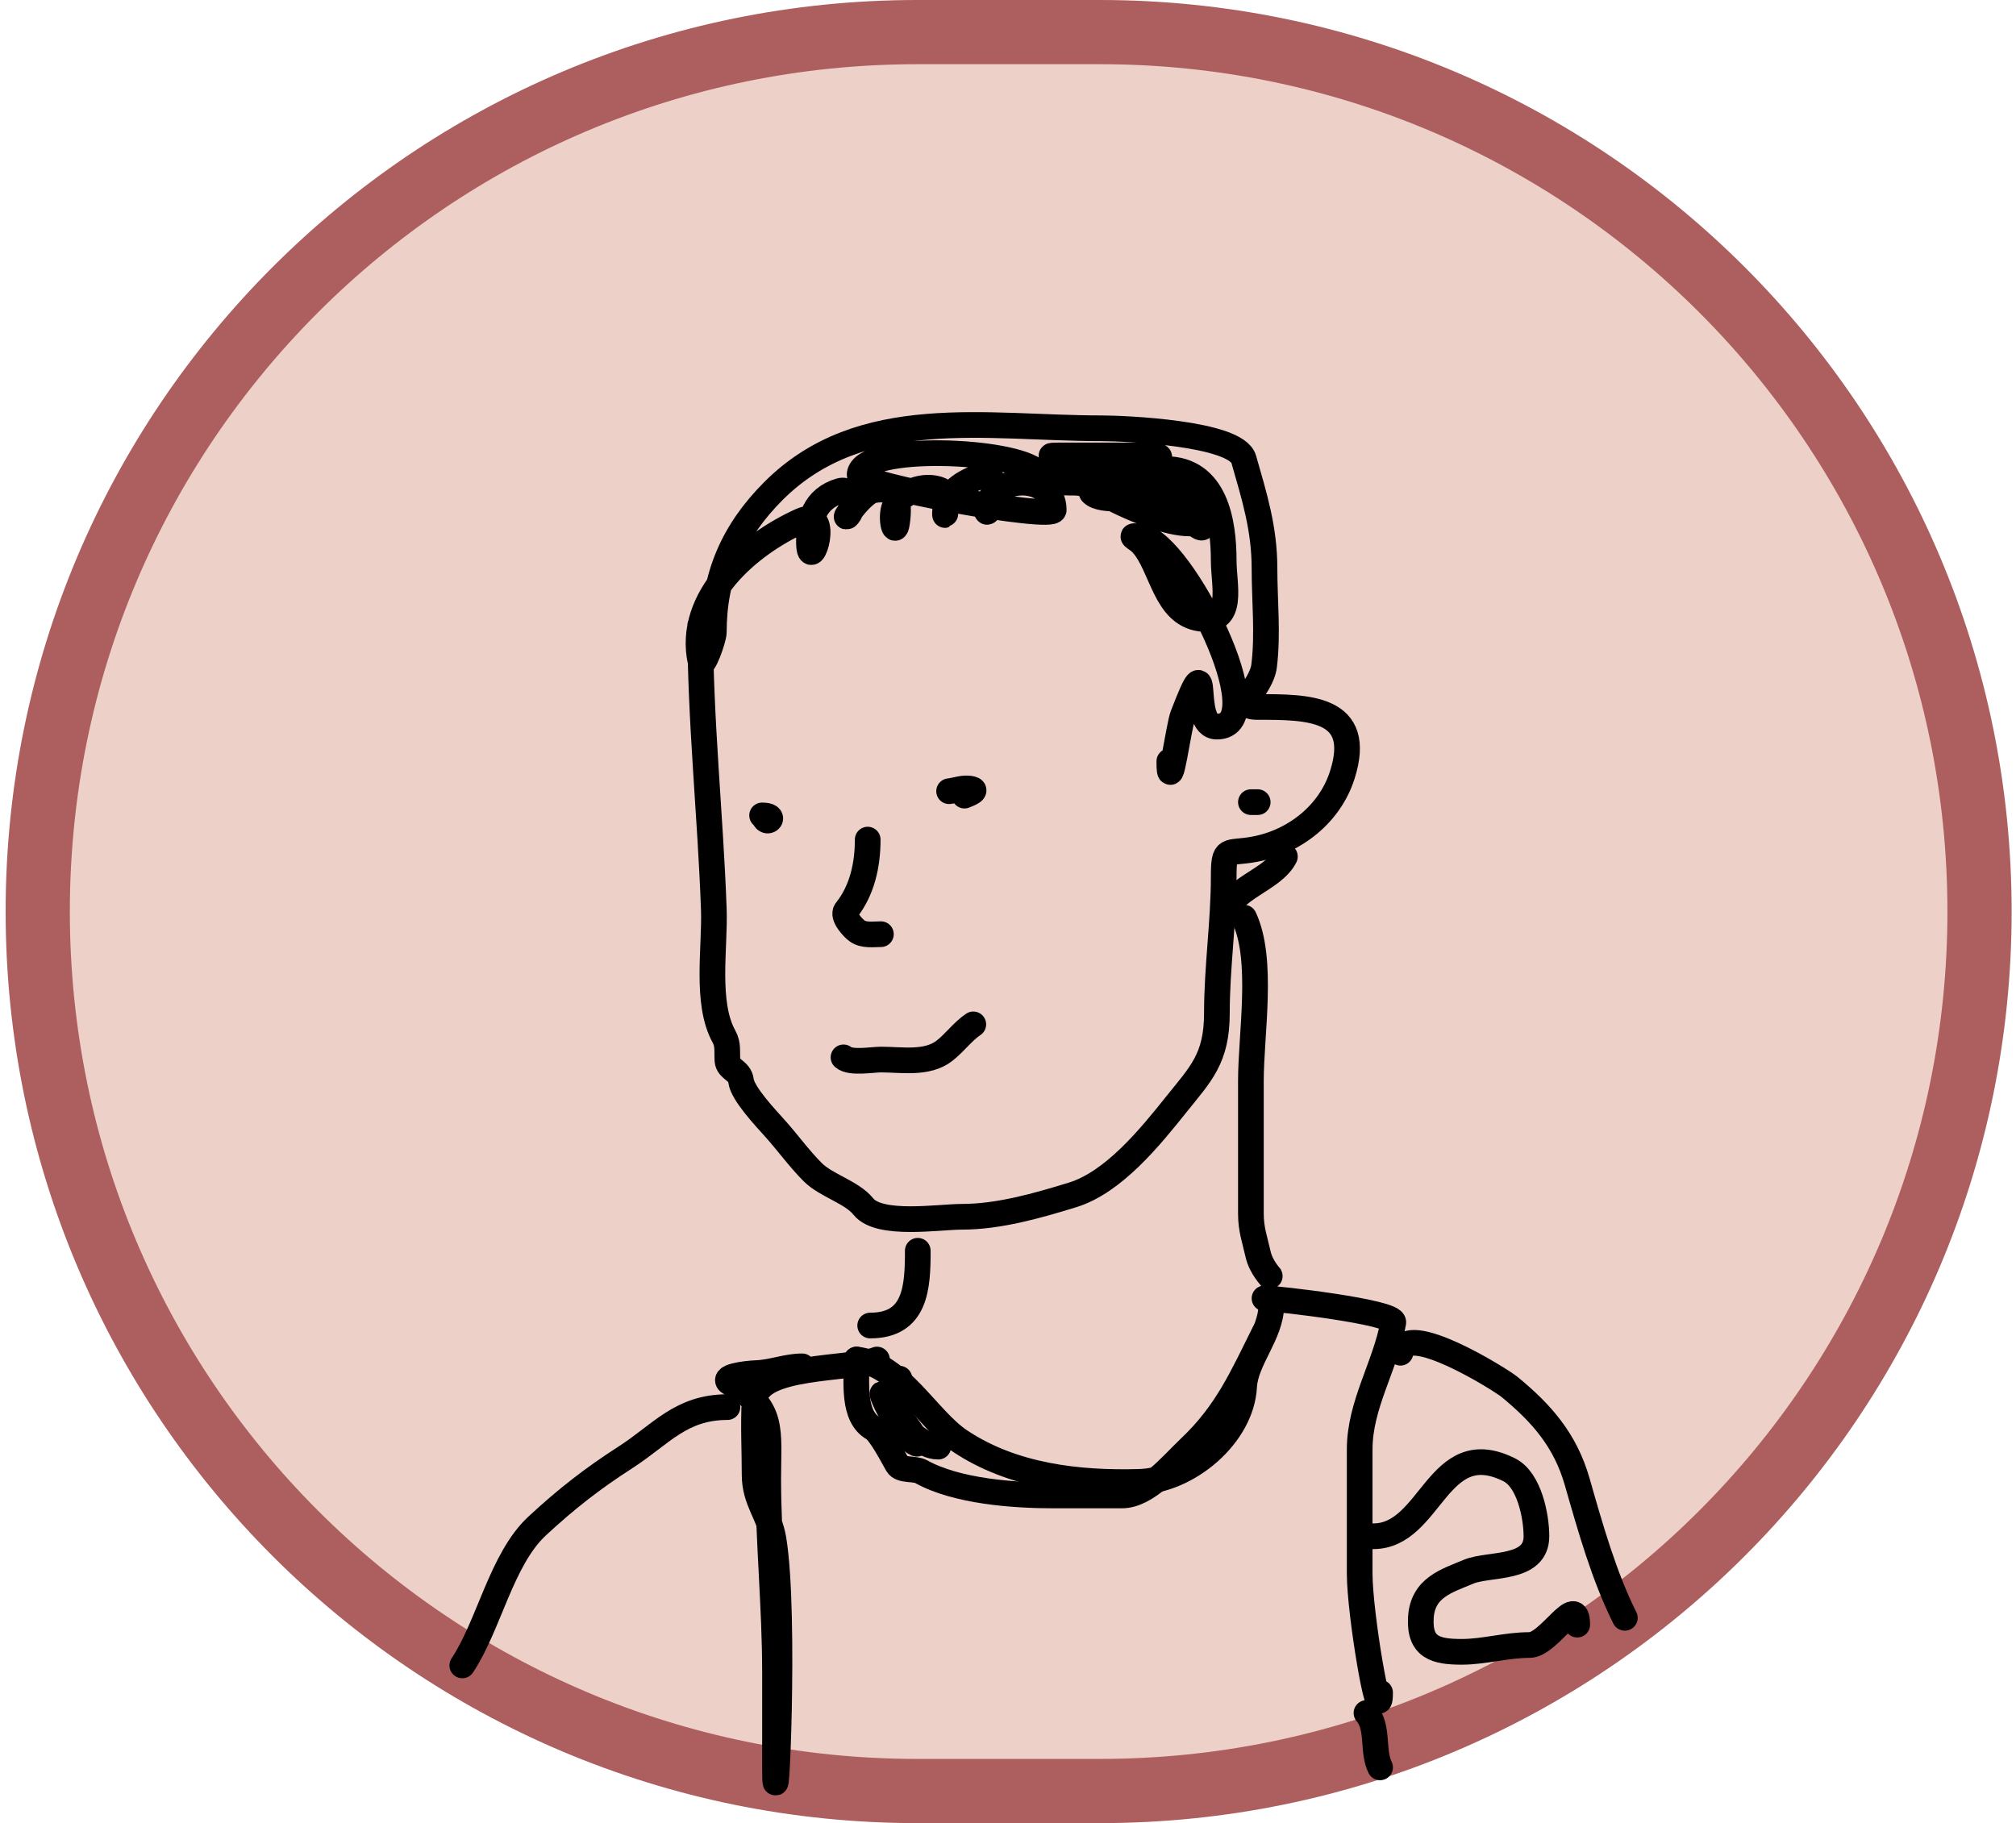 <svg width="157" height="142" viewBox="0 0 157 142" fill="none" xmlns="http://www.w3.org/2000/svg">
<path d="M71.439 2.5H85.66C123.491 2.5 154.16 33.169 154.16 71C154.16 108.831 123.491 139.5 85.66 139.5H71.439C33.608 139.5 2.939 108.831 2.939 71C2.939 33.169 33.608 2.5 71.439 2.5Z" fill="#EDD0C7" stroke="#AD5E5E" stroke-width="5"/>
<path d="M54.531 48.712C54.531 56.163 55.327 63.462 55.59 70.831C55.696 73.785 54.925 78.116 56.385 80.743C56.726 81.358 56.61 81.923 56.649 82.596C56.691 83.309 57.61 83.354 57.708 84.184C57.826 85.184 59.666 87.12 60.355 87.89C61.371 89.025 62.237 90.243 63.297 91.302C64.34 92.346 66.338 92.855 67.238 93.979C68.478 95.529 73.114 94.773 74.915 94.773C77.8 94.773 80.813 93.904 83.533 93.067C86.728 92.084 89.574 88.56 91.593 86.037C93.515 83.634 94.769 82.459 94.769 78.89C94.769 75.32 95.299 71.799 95.299 68.301C95.299 65.907 95.538 66.538 97.652 66.154C100.808 65.58 103.562 63.417 104.534 60.359C106.224 55.048 101.822 55.065 97.946 55.065C95.952 55.065 98.225 53.626 98.446 51.859C98.752 49.407 98.475 46.741 98.475 44.27C98.475 41.15 97.673 38.624 96.858 35.77C96.27 33.714 87.504 33.358 85.769 33.358C76.847 33.358 67.069 31.409 60.238 38.24C57.096 41.382 55.59 44.877 55.59 49.241C55.59 49.766 54.704 52.208 54.561 51.565C53.436 46.504 58.38 42.366 62.385 40.564C64.822 39.467 63.074 44.801 63.002 42.358C62.949 40.532 63.441 38.821 65.414 38.24C66.381 37.956 66.525 39.593 66.061 40.123C65.454 40.817 67.124 38.34 68.032 38.181C69.931 37.851 70.081 39.137 69.856 40.711C69.687 41.89 69.314 40.218 69.679 39.446C70.226 38.292 72.045 37.638 73.268 38.181C73.832 38.432 73.591 40.623 73.591 40.005C73.591 38.536 74.818 37.647 76.121 37.181C78.589 36.3 76.677 40.908 76.856 39.652C77.243 36.946 82.062 36.845 82.062 39.711C82.062 40.569 66.859 37.8 66.944 36.946C67.184 34.546 79.006 35.007 80.768 36.77C81.59 37.592 82.579 37.593 83.651 37.593C84.885 37.593 85.748 38.377 86.828 38.917C88.346 39.676 90.928 40.77 92.651 40.77C96.531 40.77 90.85 38.916 89.71 38.77C88.646 38.633 85.846 39.2 85.033 38.387C84.674 38.028 88.032 37.419 88.357 37.328C90.681 36.683 91.12 37.56 92.651 39.181C92.993 39.543 93.651 40.485 93.651 41.005C93.651 41.564 91.566 39.431 91.328 39.211C90.255 38.221 88.296 37.237 86.857 37.093C86.076 37.015 83.719 37.064 84.504 37.064C87.109 37.064 85.145 37.064 83.651 37.064C83.429 37.064 93.281 35.475 89.357 35.475C87.014 35.475 84.671 35.475 82.327 35.475C80.965 35.475 83.157 35.68 83.504 35.77C85.921 36.396 88.257 36.534 90.74 36.534C94.668 36.534 95.299 40.674 95.299 43.682C95.299 45.598 96.169 48.556 93.475 48.182C90.691 47.795 90.515 44.093 88.945 42.358C88.502 41.869 87.663 41.626 88.945 41.829C92.013 42.313 99.254 56.594 94.769 56.594C92.511 56.594 94.504 49.546 92.122 55.712C91.776 56.606 91.063 62.22 91.063 59.3" stroke="black" stroke-width="2" stroke-linecap="round"/>
<path d="M96.887 71.478C98.424 74.744 97.416 80.553 97.416 84.184C97.416 87.636 97.416 91.087 97.416 94.538C97.416 95.759 97.723 96.552 97.975 97.685C98.207 98.731 99.024 99.538 99.004 99.538" stroke="black" stroke-width="2" stroke-linecap="round"/>
<path d="M71.474 97.42C71.474 100.256 71.331 103.244 67.768 103.244" stroke="black" stroke-width="2" stroke-linecap="round"/>
<path d="M66.709 105.892C70.06 106.264 72.224 110.548 74.768 112.245C78.871 114.98 83.942 115.554 88.71 115.422C92.54 115.315 96.689 111.776 96.887 108.009C96.999 105.893 99.005 103.902 99.005 101.656" stroke="black" stroke-width="2" stroke-linecap="round"/>
<path d="M98.476 101.126C99.329 101.126 108.655 102.19 108.506 103.009C107.887 106.41 105.888 109.397 105.888 112.892C105.888 116.118 105.888 119.343 105.888 122.569C105.888 125.702 107.476 134.968 107.476 131.834" stroke="black" stroke-width="2" stroke-linecap="round"/>
<path d="M62.473 106.421C61.257 106.421 60.16 106.901 58.885 106.95C58.068 106.982 56.001 107.237 56.914 107.745C60.329 109.642 59.826 111.426 59.826 115.157C59.826 119.868 60.355 125.237 60.355 130.246C60.355 132.717 60.355 135.188 60.355 137.658C60.355 143.58 61.211 125.734 60.238 119.892C59.91 117.924 58.767 116.93 58.767 114.863C58.767 112.941 58.66 110.988 58.767 109.068C58.924 106.25 66.283 106.697 68.297 105.892" stroke="black" stroke-width="2" stroke-linecap="round"/>
<path d="M56.65 109.598C53.013 109.598 51.465 111.738 48.709 113.51C46.134 115.165 44.078 116.772 41.826 118.863C39.048 121.442 38.08 126.599 36.002 129.717" stroke="black" stroke-width="2" stroke-linecap="round"/>
<path d="M109.064 105.362C109.388 102.776 116.876 107.47 117.536 108.009C120.068 110.081 121.908 112.194 122.83 115.421C123.87 119.062 124.928 122.793 126.536 126.01" stroke="black" stroke-width="2" stroke-linecap="round"/>
<path d="M106.946 119.657C111.489 119.657 111.925 111.675 117.535 114.48C119.097 115.261 119.653 118.106 119.653 119.657C119.653 122.332 115.968 121.744 114.359 122.422C112.678 123.13 110.784 123.647 110.652 126.01C110.524 128.327 111.827 128.658 113.829 128.658C115.604 128.658 117.279 128.128 119.124 128.128C120.634 128.128 122.83 123.994 122.83 126.54" stroke="black" stroke-width="2" stroke-linecap="round"/>
<path d="M66.71 105.891C66.71 107.721 66.394 110.325 68.004 111.245C68.555 111.56 69.527 113.44 69.886 114.068C70.177 114.577 71.224 114.341 71.739 114.627C74.499 116.161 78.948 116.48 82.063 116.48C83.828 116.48 85.593 116.48 87.358 116.48C89.338 116.48 91.249 114.1 92.652 112.774C95.558 110.03 96.758 107.211 98.476 103.774" stroke="black" stroke-width="2" stroke-linecap="round"/>
<path d="M106.417 133.423C107.383 134.509 106.847 136.401 107.476 137.658" stroke="black" stroke-width="2" stroke-linecap="round"/>
<path d="M97.946 62.477H97.417" stroke="black" stroke-width="2" stroke-linecap="round"/>
<path d="M95.299 71.478C95.764 69.15 99.118 68.605 100.064 66.713" stroke="black" stroke-width="2" stroke-linecap="round"/>
<path d="M67.574 65.395C67.574 67.384 67.135 69.37 65.899 70.915C65.546 71.356 66.465 72.31 66.755 72.514C67.281 72.884 68 72.762 68.602 72.762" stroke="black" stroke-width="2" stroke-linecap="round"/>
<path d="M65.69 82.356C66.233 82.838 67.93 82.527 68.612 82.527C70.213 82.527 72.194 82.898 73.552 81.842C74.359 81.214 74.983 80.33 75.798 79.786" stroke="black" stroke-width="2" stroke-linecap="round"/>
<path d="M73.913 61.626C74.478 61.563 75.097 61.291 75.702 61.465C76.159 61.595 75.191 61.929 75.112 61.969" stroke="black" stroke-width="2" stroke-linecap="round"/>
<path d="M59.351 63.511C60.554 63.511 59.723 64.287 59.522 63.682" stroke="black" stroke-width="2" stroke-linecap="round"/>
<path d="M70.043 107.38C69.667 108.603 69.496 110.925 70.632 111.899C72.65 113.629 70.392 110.8 69.875 110.05C69.529 109.545 69.144 109.039 68.74 108.578C68.582 108.397 69.291 110.022 69.665 110.407C70.503 111.269 71.799 112.677 73.07 112.677" stroke="black" stroke-width="2" stroke-linecap="round"/>
</svg>
